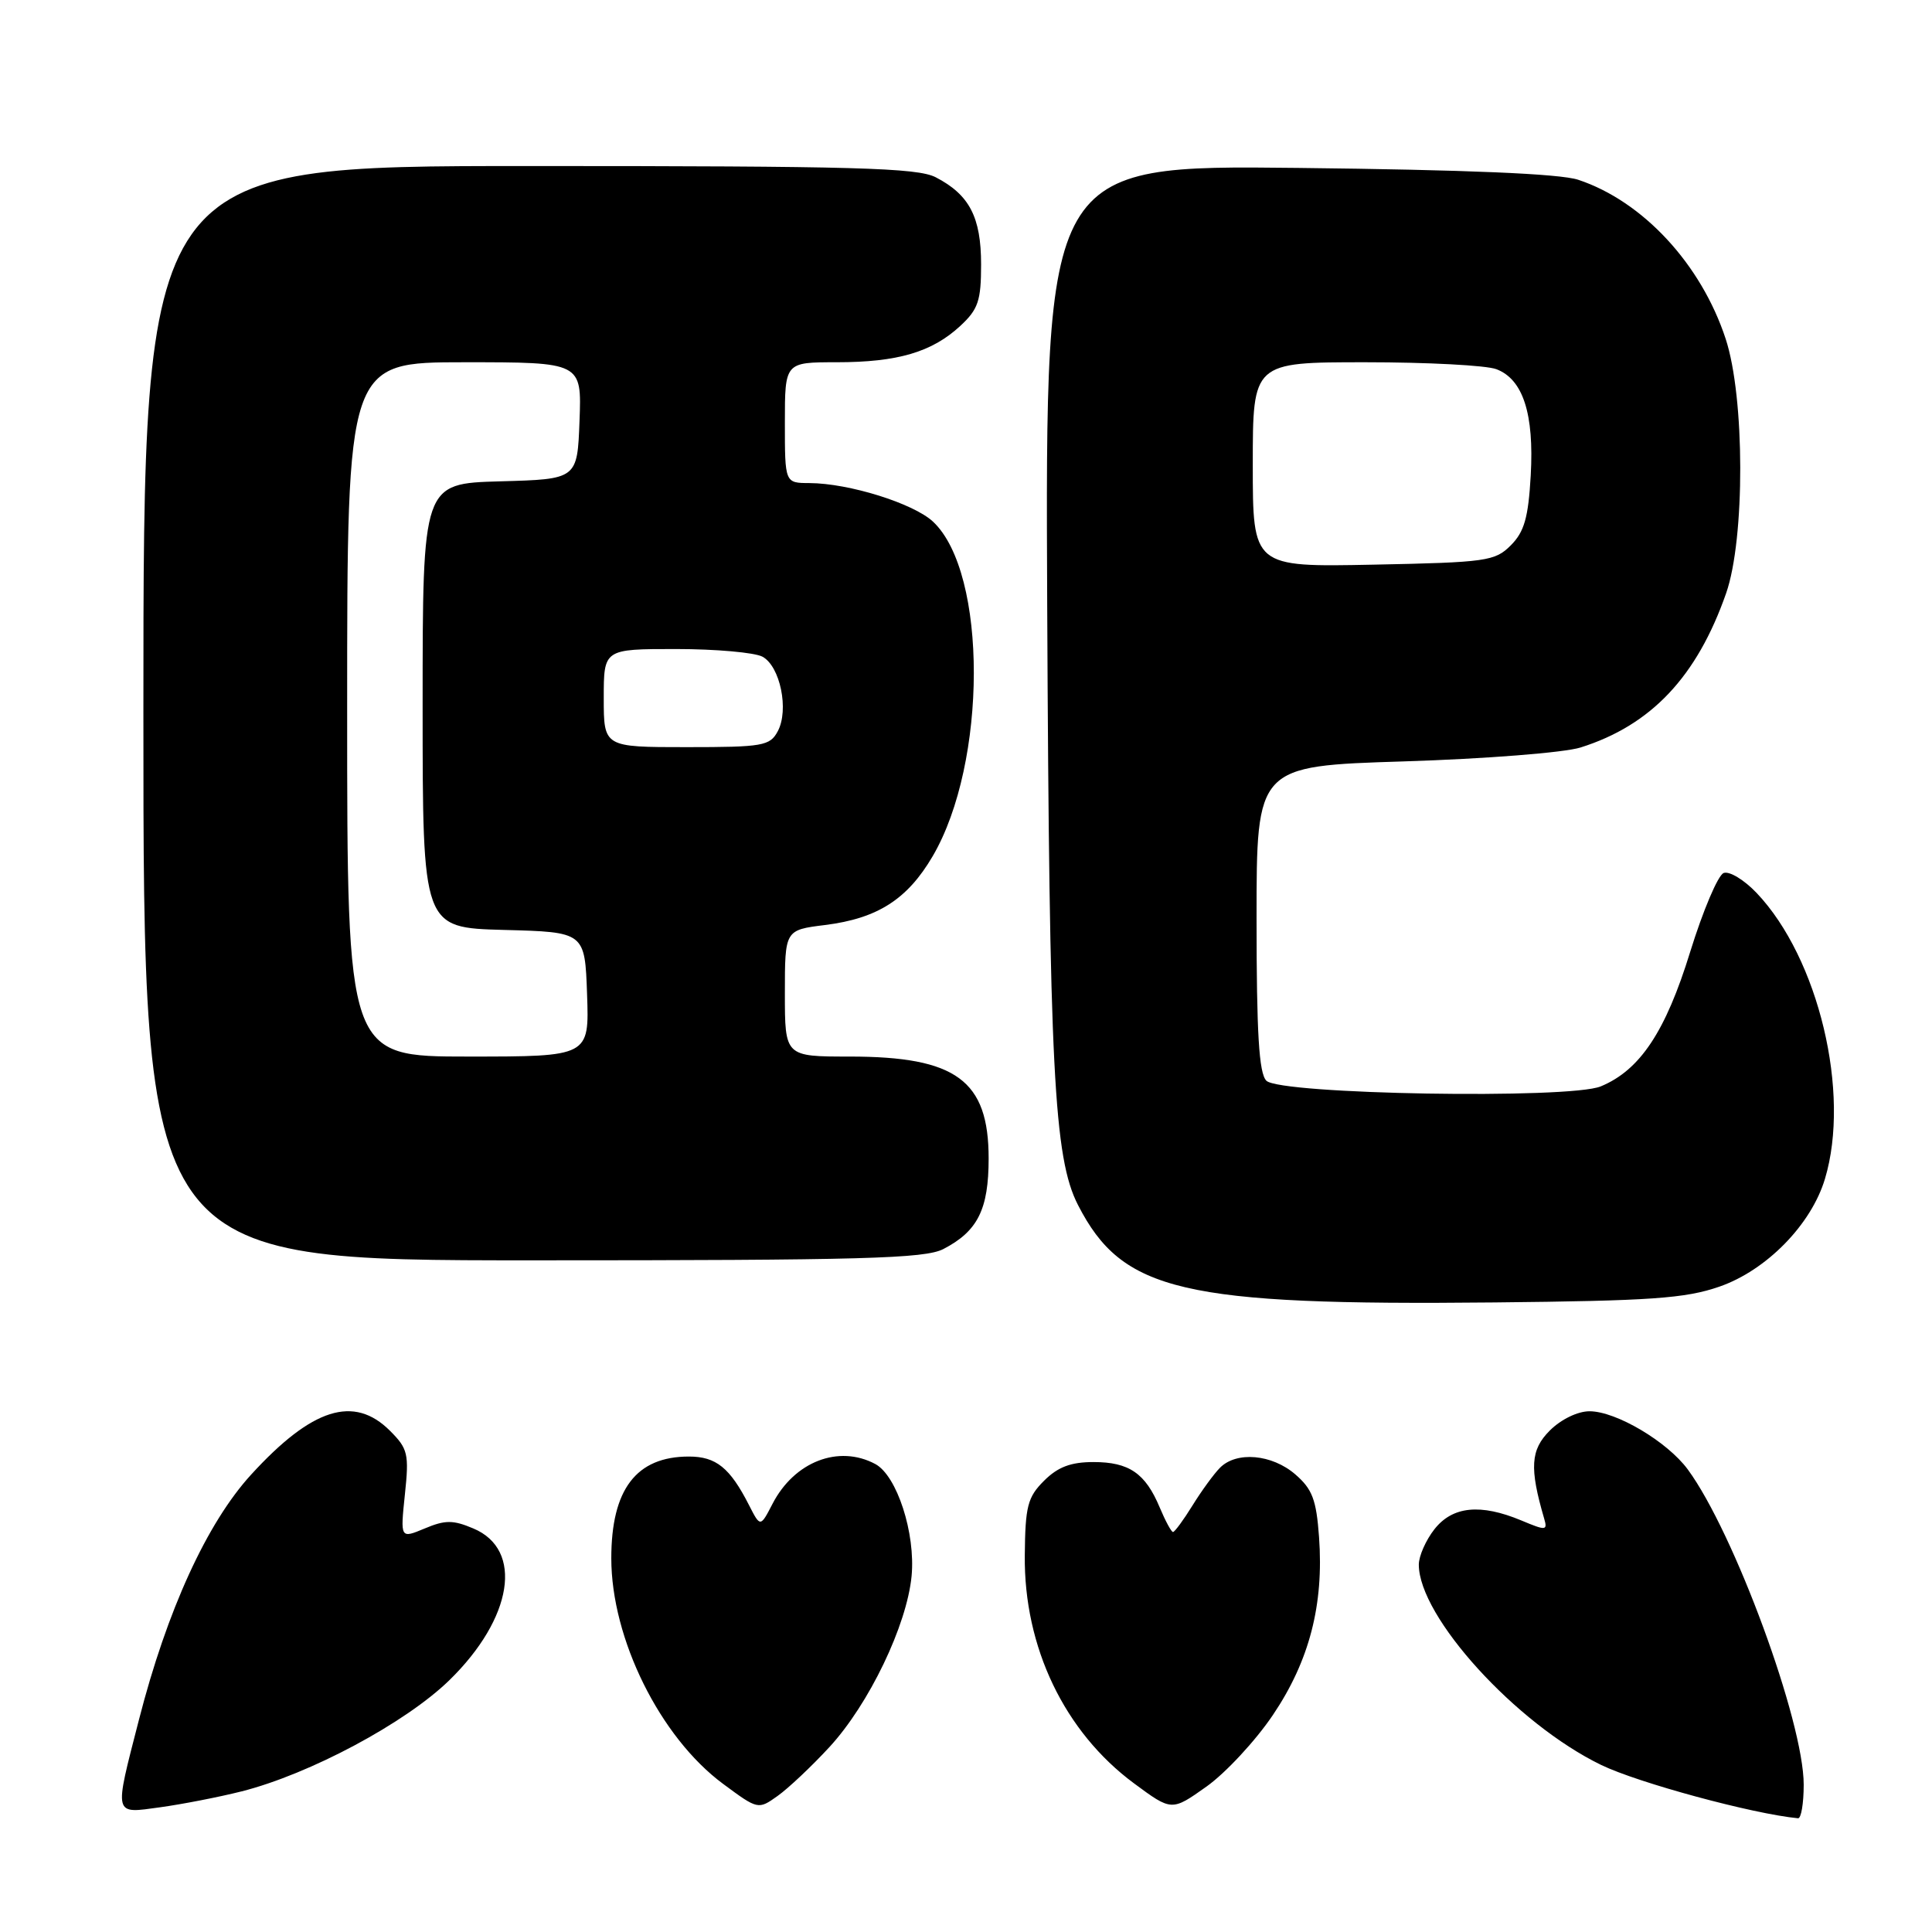 <?xml version="1.0" encoding="UTF-8" standalone="no"?>
<!DOCTYPE svg PUBLIC "-//W3C//DTD SVG 1.1//EN" "http://www.w3.org/Graphics/SVG/1.1/DTD/svg11.dtd" >
<svg xmlns="http://www.w3.org/2000/svg" xmlns:xlink="http://www.w3.org/1999/xlink" version="1.1" viewBox="0 0 256 256">
 <g >
 <path fill="currentColor"
d=" M 239.00 236.48 C 239.00 228.12 229.79 203.07 223.64 194.71 C 220.92 191.02 214.14 187.00 210.62 187.00 C 209.05 187.00 206.84 188.07 205.35 189.56 C 202.80 192.11 202.65 194.52 204.61 201.22 C 205.08 202.82 204.85 202.84 201.59 201.47 C 196.17 199.21 192.47 199.58 190.07 202.63 C 188.93 204.08 188.00 206.19 188.00 207.32 C 188.00 214.23 200.88 228.39 212.15 233.86 C 217.06 236.24 232.27 240.36 238.25 240.93 C 238.66 240.97 239.00 238.97 239.00 236.48 Z  M 32.00 237.37 C 41.03 235.09 53.75 228.29 59.55 222.63 C 67.96 214.42 69.40 205.33 62.72 202.53 C 60.03 201.39 58.99 201.39 56.28 202.53 C 53.04 203.88 53.04 203.88 53.65 198.03 C 54.22 192.65 54.05 191.96 51.68 189.59 C 46.90 184.81 41.34 186.57 33.27 195.40 C 27.43 201.79 22.13 213.36 18.41 227.88 C 15.09 240.79 14.98 240.33 21.25 239.47 C 24.14 239.07 28.98 238.13 32.00 237.37 Z  M 109.90 231.50 C 115.15 225.80 120.16 215.37 120.79 208.84 C 121.33 203.18 118.85 195.53 115.98 193.99 C 111.13 191.40 105.26 193.67 102.37 199.25 C 100.75 202.38 100.75 202.38 99.25 199.44 C 96.72 194.48 94.89 193.00 91.28 193.00 C 84.31 193.00 81.00 197.34 81.00 206.48 C 81.00 217.14 87.46 230.19 95.81 236.37 C 100.44 239.80 100.47 239.80 103.04 237.97 C 104.46 236.96 107.55 234.05 109.90 231.50 Z  M 168.67 227.24 C 173.50 220.08 175.43 212.63 174.78 203.67 C 174.42 198.70 173.89 197.31 171.62 195.35 C 168.53 192.69 163.86 192.28 161.67 194.47 C 160.86 195.28 159.22 197.53 158.02 199.47 C 156.82 201.41 155.65 203.00 155.43 203.00 C 155.21 203.00 154.42 201.54 153.67 199.75 C 151.77 195.21 149.61 193.73 144.89 193.73 C 141.89 193.73 140.17 194.38 138.34 196.21 C 136.16 198.38 135.85 199.60 135.79 206.09 C 135.66 218.26 141.05 229.49 150.27 236.31 C 155.26 240.00 155.26 240.00 159.88 236.72 C 162.42 234.91 166.38 230.64 168.67 227.24 Z  M 227.82 170.49 C 234.06 168.33 240.01 162.26 241.82 156.19 C 245.24 144.80 240.97 126.96 232.77 118.33 C 231.11 116.58 229.14 115.39 228.39 115.68 C 227.64 115.97 225.65 120.67 223.96 126.12 C 220.70 136.70 217.31 141.80 212.11 143.95 C 207.98 145.67 169.61 145.02 167.80 143.20 C 166.82 142.22 166.50 136.93 166.50 121.70 C 166.50 101.50 166.50 101.50 186.00 100.89 C 196.83 100.55 207.24 99.73 209.42 99.05 C 218.79 96.10 224.85 89.67 228.72 78.61 C 231.24 71.39 231.21 52.65 228.66 44.90 C 225.41 34.99 217.68 26.66 209.12 23.82 C 206.70 23.02 194.38 22.50 172.00 22.25 C 138.50 21.88 138.50 21.88 138.76 80.19 C 139.04 141.66 139.64 153.44 142.84 159.67 C 148.73 171.15 156.62 173.00 198.00 172.58 C 218.74 172.37 223.32 172.05 227.82 170.49 Z  M 124.99 165.51 C 129.55 163.15 131.00 160.26 131.00 153.50 C 131.00 143.15 126.70 140.00 112.60 140.00 C 104.00 140.00 104.00 140.00 104.00 131.62 C 104.00 123.23 104.00 123.23 109.32 122.57 C 116.28 121.70 120.23 119.17 123.58 113.46 C 130.83 101.09 130.86 75.92 123.64 69.13 C 121.06 66.71 112.50 64.03 107.25 64.01 C 104.00 64.00 104.00 64.00 104.00 56.00 C 104.00 48.00 104.00 48.00 110.85 48.00 C 118.95 48.00 123.49 46.66 127.25 43.18 C 129.62 40.98 130.00 39.85 130.00 35.04 C 130.00 28.77 128.45 25.80 123.99 23.49 C 121.54 22.23 113.38 22.00 70.05 22.00 C 19.00 22.00 19.00 22.00 19.00 94.50 C 19.00 167.00 19.00 167.00 70.55 167.00 C 114.33 167.00 122.53 166.77 124.99 165.51 Z  M 166.00 61.57 C 166.00 48.00 166.00 48.00 180.93 48.00 C 189.15 48.00 196.95 48.41 198.28 48.92 C 201.81 50.26 203.29 54.83 202.83 62.99 C 202.51 68.60 201.98 70.46 200.19 72.26 C 198.09 74.36 196.98 74.52 181.97 74.82 C 166.00 75.14 166.00 75.14 166.00 61.57 Z  M 46.00 94.00 C 46.00 48.00 46.00 48.00 61.54 48.00 C 77.08 48.00 77.08 48.00 76.79 55.75 C 76.50 63.50 76.50 63.50 66.25 63.78 C 56.00 64.07 56.00 64.07 56.00 93.50 C 56.00 122.93 56.00 122.93 66.75 123.22 C 77.50 123.50 77.50 123.50 77.79 131.75 C 78.08 140.00 78.08 140.00 62.04 140.00 C 46.00 140.00 46.00 140.00 46.00 94.00 Z  M 80.00 92.50 C 80.00 86.00 80.00 86.00 89.57 86.00 C 94.83 86.00 99.98 86.46 101.02 87.01 C 103.38 88.27 104.57 94.07 103.06 96.89 C 102.02 98.84 101.09 99.00 90.96 99.00 C 80.00 99.00 80.00 99.00 80.00 92.50 Z "/>
</g>
</svg>
